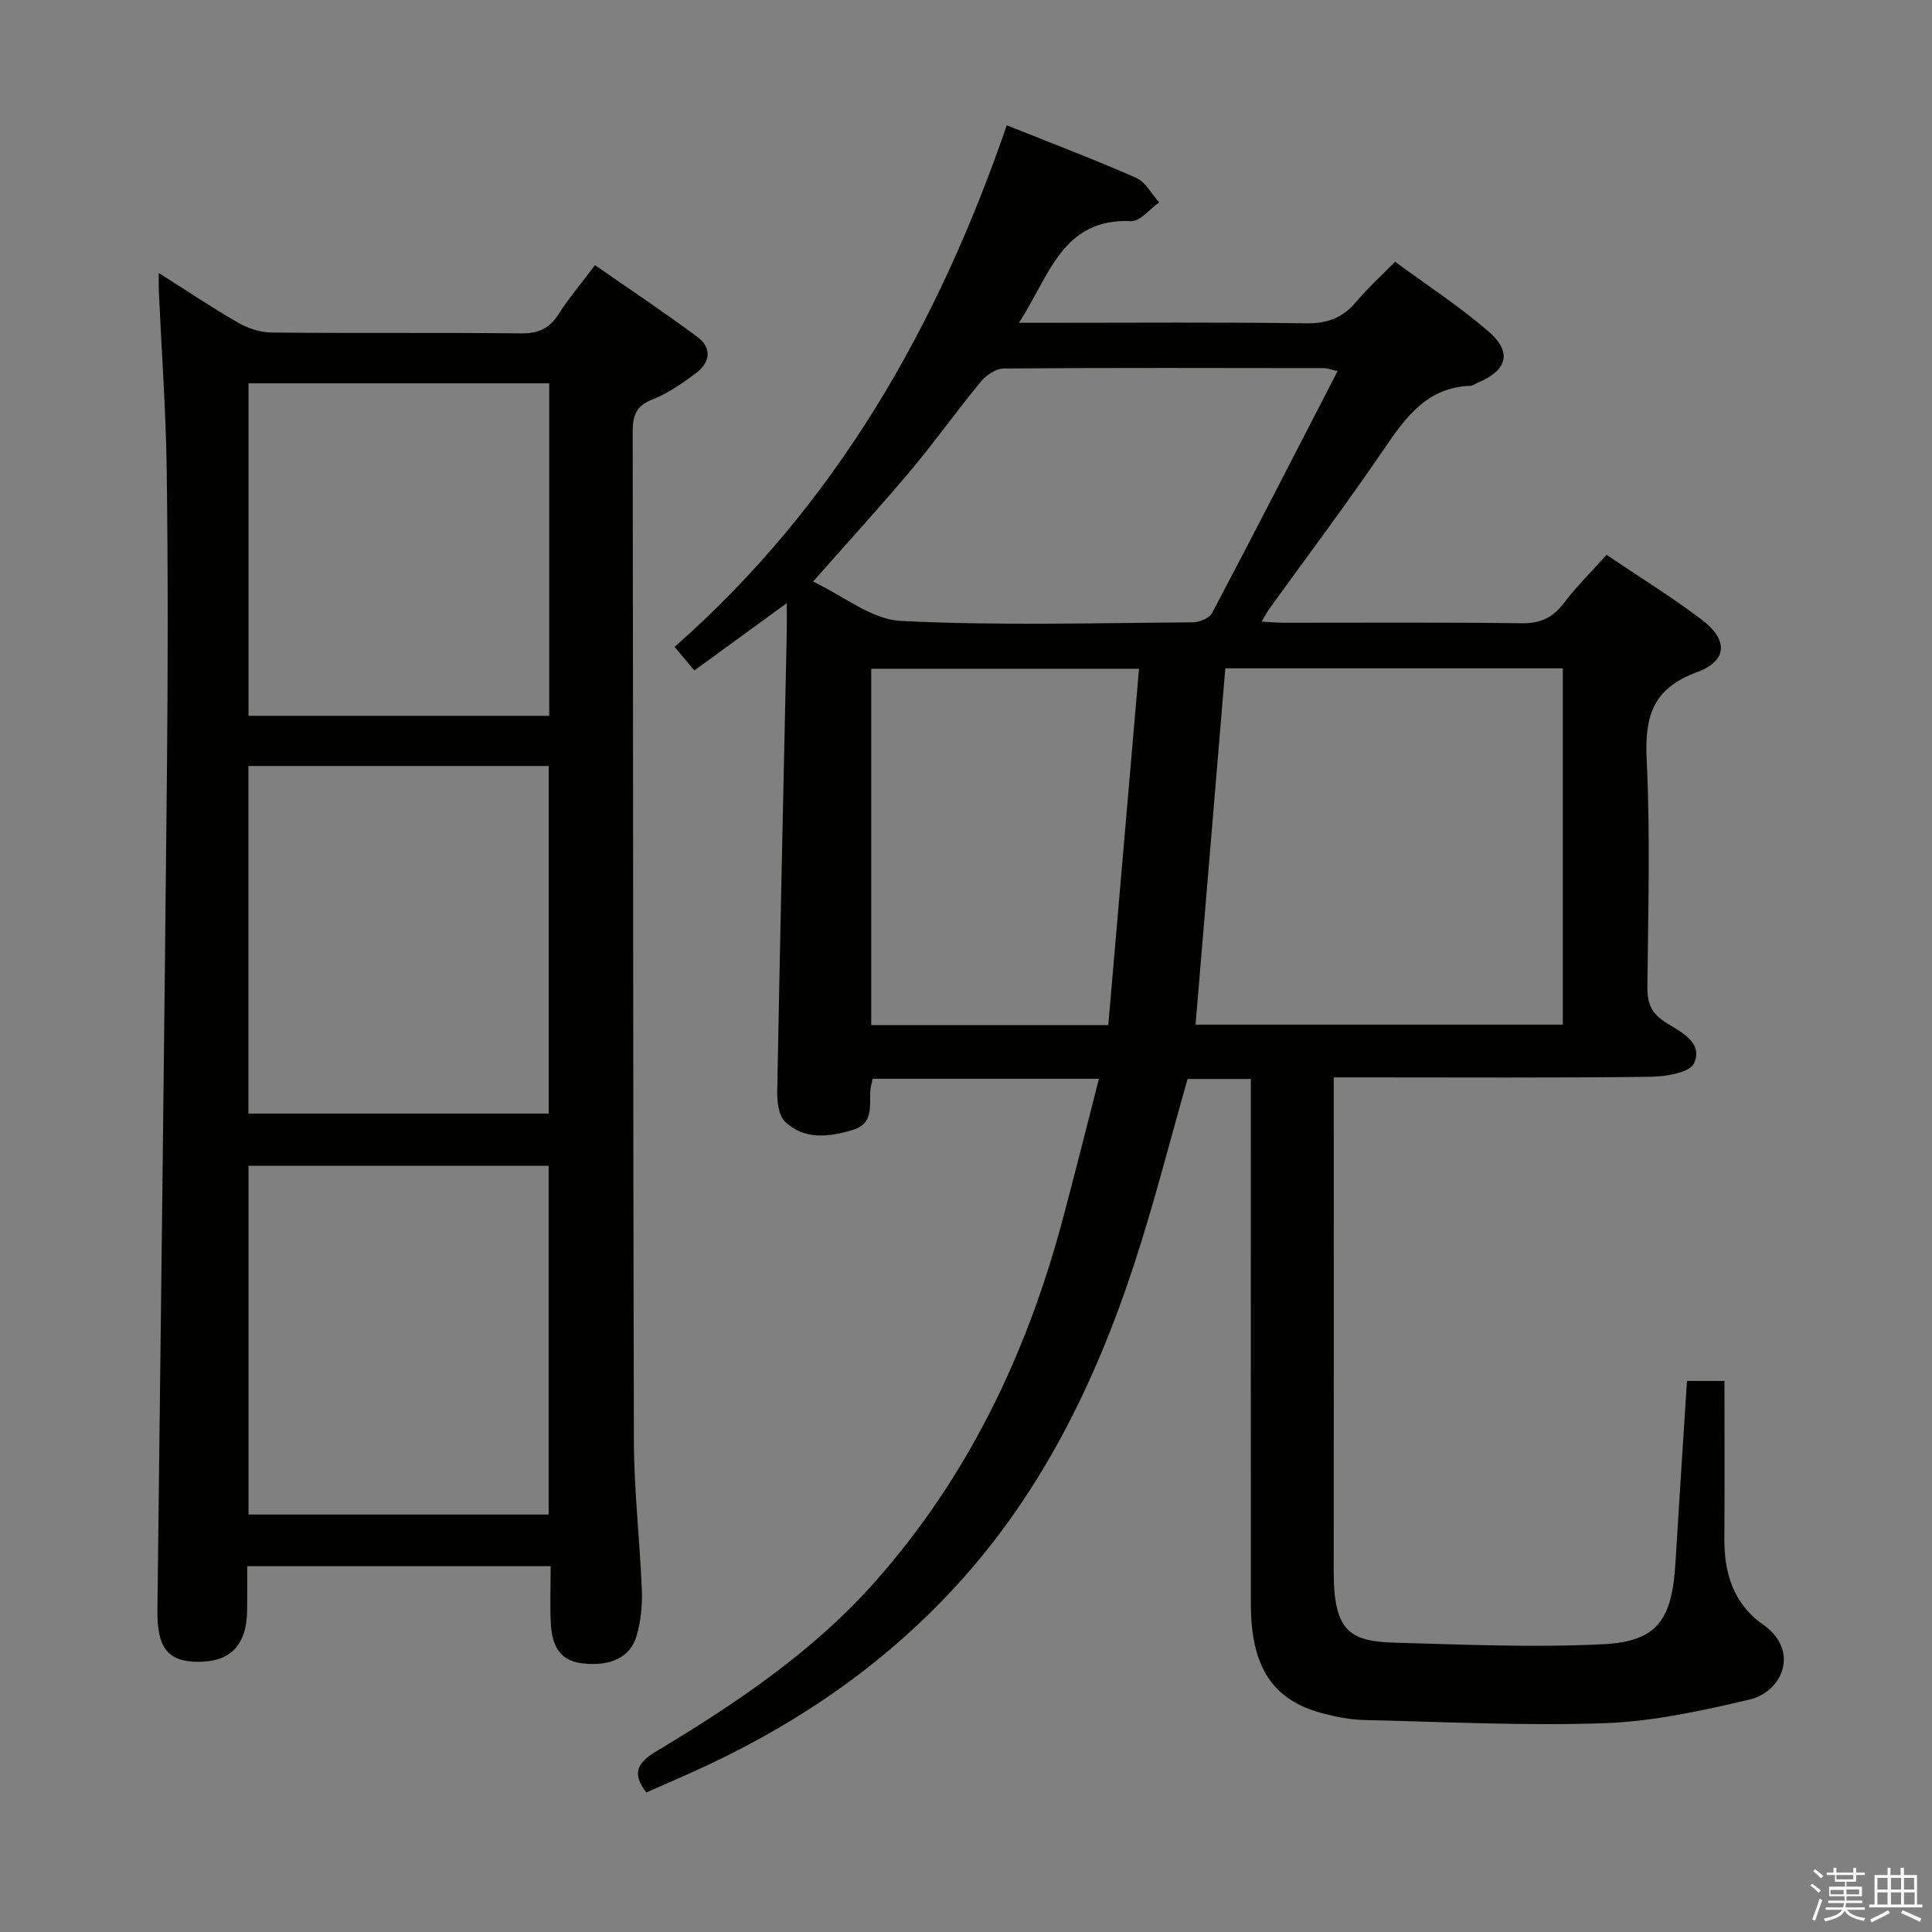 <svg enable-background="new 0 0 400 400" viewBox="0 0 400 400" xmlns="http://www.w3.org/2000/svg"><rect x="0" y="0" width="400" height="400" fill="#808080" stroke="none"/><path d="m374.8 390.4.4-.4c.7.5 1.3 1 1.8 1.4l-.5.5c-.5-.6-1.1-1.1-1.7-1.5zm1 7.3-.6-.3c.5-1.4 1.1-2.8 1.5-4.3.2.1.4.2.6.3-.5 1.3-1 2.8-1.5 4.3zm-.4-10.3.4-.4c.4.3 1 .8 1.7 1.4l-.5.5c-.4-.5-1-1-1.6-1.5zm2.5.3h1.7v-1h.6v1h3.5v-1h.6v1h1.8v.5h-1.8v1.4h-2v1h3.2v2h-3.2v.9h3.3v.5h-3.4c0 .3-.1.6-.1.9h4v.5h-3.7c.7.9 1.9 1.5 3.8 1.7-.1.2-.2.4-.3.6-2.1-.4-3.5-1.1-4-2.1-.4 1-1.8 1.7-4 2.2-.1-.2-.2-.4-.3-.6 2.1-.4 3.4-1 3.8-1.8h-3.4v-.5h3.6c.1-.3.1-.6.2-.9h-3.3v-.5h3.4c0-.3 0-.6 0-.9h-3.2v-2h3.3v-1h-2.1v-1.4h-1.7v-.5zm1.1 3.5v1h2.7c0-.3 0-.4 0-.4 0-.1 0-.2 0-.2 0-.1 0-.2 0-.3h-2.7zm1.2-3v.9h3.5v-.9zm4.7 3h-2.6v.6.4h2.6z" fill="#fafafb"/><path d="m393.6 386.7h.6v1.5h2.7v6.1h1.1v.6h-11v-.6h1.1v-6.1h2.7v-1.5h.6v1.5h2.1v-1.5zm-2.7 8.8.4.6c-1.2.6-2.5 1.3-3.8 1.9-.1-.2-.2-.4-.3-.6 1.2-.6 2.5-1.2 3.7-1.9zm-2.2-6.7v2.4h2.1v-2.4zm0 3v2.5h2.1v-2.5zm2.8-3v2.4h2.1v-2.4zm0 3v2.5h2.1v-2.5zm6 6.1c-1.4-.7-2.7-1.3-3.9-1.8l.3-.6c1.5.6 2.7 1.2 3.9 1.7zm-1.2-9.1h-2.1v2.4h2.1zm-2.1 3v2.5h2.2v-2.5z" fill="#fafafb"/><g fill="#010100"><path d="m208.44 25.94c9.26 3.71 18.12 7.06 26.77 10.87 1.96.86 3.21 3.34 4.79 5.08-1.94 1.36-3.94 3.98-5.81 3.89-14.34-.63-16.88 11.36-23.23 21.05h5.95c17.83 0 35.66-.15 53.49.11 4.39.06 7.59-1.12 10.37-4.44 2.34-2.79 5.07-5.25 8.07-8.31 6.54 4.81 13.23 9.18 19.24 14.34 5.1 4.37 4.04 8.16-2.23 10.75-.46.19-.9.58-1.36.6-8.92.28-13.37 6.36-17.87 12.98-7.67 11.28-15.89 22.18-23.86 33.25-.46.64-.81 1.35-1.54 2.59 1.93.1 3.34.23 4.75.23 16.33.01 32.66-.12 48.99.11 3.92.06 6.51-1.13 8.83-4.19 2.61-3.43 5.7-6.49 8.83-9.98 6.64 4.49 13.44 8.68 19.78 13.48 5.44 4.12 5.27 8.5-1.09 10.83-9.25 3.39-10.82 9.3-10.38 18.22.76 15.63.3 31.32.14 46.98-.03 3.33.83 5.44 3.78 7.3 3.07 1.93 7.87 4.12 5.88 8.48-.89 1.95-5.93 2.74-9.11 2.78-19.83.24-39.66.12-59.49.12-1.79 0-3.58 0-5.99 0v5.82c0 32.16.03 64.33-.01 96.49-.02 12.55 3.48 14.47 12.71 14.73 14.3.41 28.65 1.02 42.92.33 11.34-.55 14.41-4.93 15.13-16.94.75-12.43 1.57-24.85 2.38-37.58h7.76c0 10.98.06 21.75-.02 32.52-.06 7.22 1.84 13.57 7.98 17.89 7.78 5.47 4 13.97-2.78 15.56-9.81 2.3-19.84 4.52-29.84 4.88-16.61.59-33.28-.27-49.92-.65-2.8-.06-5.63-.62-8.35-1.31-10.52-2.66-15.11-9.53-15.12-22.67-.03-34.33-.01-68.66-.01-102.99 0-1.81 0-3.61 0-5.75-4.59 0-8.84 0-13.09 0-3.64 12.72-6.88 25.57-10.99 38.13-8.29 25.36-19.91 48.9-38.54 68.55-15.23 16.08-33.25 28-53.34 36.99-3.02 1.35-6.06 2.67-9.2 4.06-2.92-3.83-2.06-6.05 2.02-8.5 16.58-9.95 32.6-20.69 45.55-35.37 18.99-21.52 31.03-46.63 38.46-74.12 2.63-9.75 5.05-19.56 7.68-29.78-16.02 0-31.28 0-46.84 0-.17.86-.48 1.78-.51 2.71-.1 3.13.56 6.63-3.55 7.86-4.92 1.48-10.03 2.17-14.08-1.68-1.36-1.29-1.66-4.21-1.62-6.38.58-31.62 1.29-63.23 1.97-94.85.04-1.79 0-3.58 0-6.13-6.71 4.89-12.81 9.33-19.13 13.93-1.41-1.69-2.55-3.05-4.09-4.88 33.22-29.25 54.36-66.08 68.77-107.99zm45.25 112.43c-2.08 24.94-4.12 49.33-6.16 73.77h76.03c0-24.83 0-49.2 0-73.77-23.46 0-46.54 0-69.87 0zm23.24-61.53c-1.74-.41-2.2-.61-2.65-.62-22.14-.03-44.28-.09-66.42.07-1.61.01-3.65 1.35-4.75 2.68-4.97 6.02-9.5 12.41-14.52 18.39-6.37 7.58-13.06 14.9-20.25 23.05 6.27 2.95 12.09 7.83 18.14 8.14 20.09 1.02 40.26.42 60.4.3 1.39-.01 3.49-.83 4.06-1.91 8.68-16.43 17.14-32.96 25.99-50.1zm-96.55 61.62v73.77h49.08c2.13-24.67 4.23-49.06 6.36-73.77-18.96 0-37 0-55.44 0z"/><path d="m114.01 324.26c-21.13 0-41.71 0-62.83 0 0 3.19.03 6.15-.01 9.1-.08 7.21-3.4 10.71-10.12 10.7-6.3-.01-8.55-2.9-8.46-10.67.68-57.77 1.4-115.54 1.97-173.31.21-20.83.23-41.66-.04-62.48-.16-12.46-1.07-24.9-1.64-37.35-.04-.96-.01-1.91-.01-3.73 5.88 3.72 11.08 7.22 16.5 10.33 2.03 1.17 4.58 1.98 6.91 2 17.16.17 34.32-.01 51.48.17 3.55.04 5.91-.88 7.83-3.9 2.13-3.34 4.72-6.39 7.6-10.22 7.22 5.03 14.37 9.77 21.24 14.89 3.08 2.3 2.55 5.34-.4 7.52-2.8 2.06-5.73 4.15-8.93 5.39-3.46 1.33-4.11 3.39-4.11 6.75.12 69.65.06 139.29.25 208.94.03 10.29 1.24 20.57 1.65 30.86.12 3.1-.22 6.36-1.06 9.34-1.31 4.62-5.49 6.48-11.34 5.78-4.87-.58-6.19-4.03-6.44-8.11-.22-3.83-.04-7.66-.04-12zm-62.58-93.71h62.17c0-24.28 0-48.18 0-71.96-20.96 0-41.52 0-62.17 0zm.02 83.02h62.14c0-24.38 0-48.4 0-72.21-20.96 0-41.5 0-62.14 0zm0-234.21v68.84h62.26c0-23.16 0-45.92 0-68.84-20.86 0-41.42 0-62.26 0z"/></g></svg>